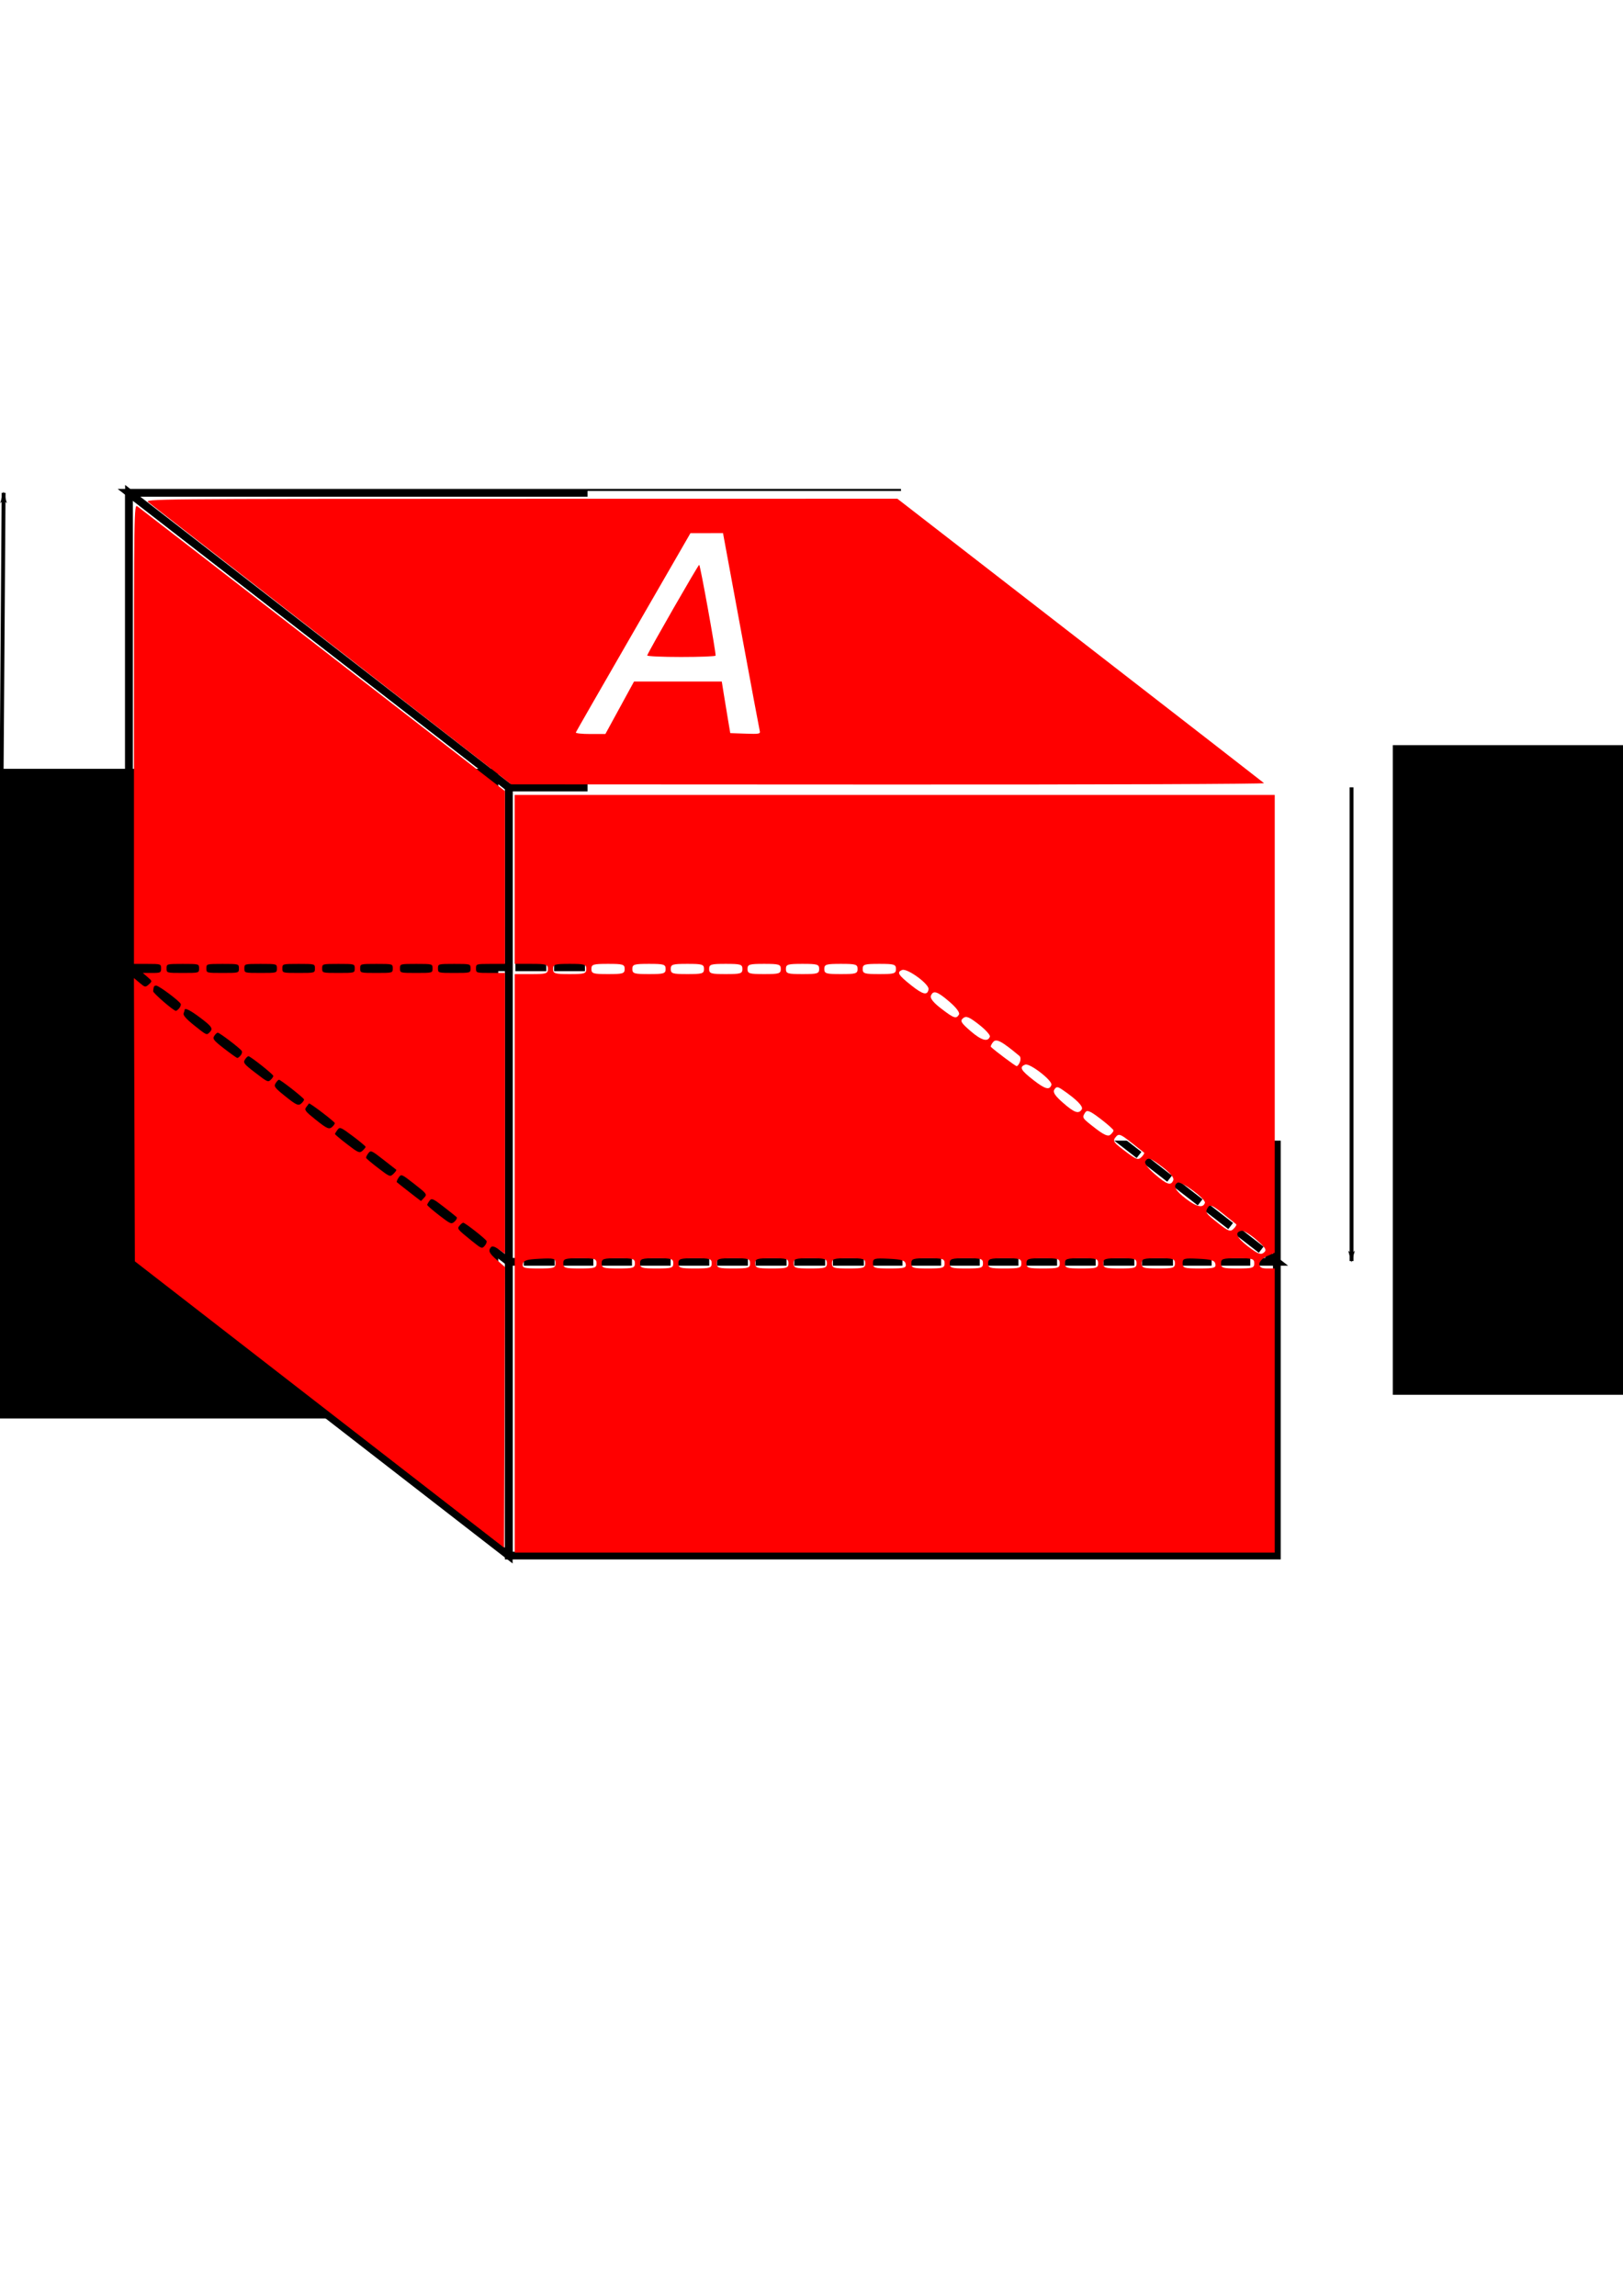 <?xml version="1.0" encoding="UTF-8" standalone="no"?>
<!-- Created with Inkscape (http://www.inkscape.org/) -->

<svg
   xmlns:dc="http://purl.org/dc/elements/1.1/"
   xmlns:cc="http://creativecommons.org/ns#"
   xmlns:rdf="http://www.w3.org/1999/02/22-rdf-syntax-ns#"
   xmlns:svg="http://www.w3.org/2000/svg"
   xmlns="http://www.w3.org/2000/svg"
   xmlns:sodipodi="http://sodipodi.sourceforge.net/DTD/sodipodi-0.dtd"
   xmlns:inkscape="http://www.inkscape.org/namespaces/inkscape"
   width="210mm"
   height="297mm"
   viewBox="0 0 210 297"
   version="1.1"
   id="svg8"
   inkscape:version="0.92.3 (2405546, 2018-03-11)"
   sodipodi:docname="column_xsec.svg">
  <defs
     id="defs2">
    <marker
       inkscape:isstock="true"
       style="overflow:visible;"
       id="marker1260"
       refX="0.0"
       refY="0.0"
       orient="auto"
       inkscape:stockid="Arrow1Lend">
      <path
         transform="scale(0.8) rotate(180) translate(12.5,0)"
         style="fill-rule:evenodd;stroke:#000000;stroke-width:1pt;stroke-opacity:1;fill:#000000;fill-opacity:1"
         d="M 0.0,0.0 L 5.0,-5.0 L -12.5,0.0 L 5.0,5.0 L 0.0,0.0 z "
         id="path1258" />
    </marker>
    <marker
       inkscape:stockid="Arrow1Lend"
       orient="auto"
       refY="0.0"
       refX="0.0"
       id="Arrow1Lend"
       style="overflow:visible;"
       inkscape:isstock="true"
       inkscape:collect="always">
      <path
         id="path887"
         d="M 0.0,0.0 L 5.0,-5.0 L -12.5,0.0 L 5.0,5.0 L 0.0,0.0 z "
         style="fill-rule:evenodd;stroke:#000000;stroke-width:1pt;stroke-opacity:1;fill:#000000;fill-opacity:1"
         transform="scale(0.8) rotate(180) translate(12.5,0)" />
    </marker>
    <marker
       inkscape:stockid="Arrow1Lstart"
       orient="auto"
       refY="0.0"
       refX="0.0"
       id="Arrow1Lstart"
       style="overflow:visible"
       inkscape:isstock="true">
      <path
         id="path884"
         d="M 0.0,0.0 L 5.0,-5.0 L -12.5,0.0 L 5.0,5.0 L 0.0,0.0 z "
         style="fill-rule:evenodd;stroke:#000000;stroke-width:1pt;stroke-opacity:1;fill:#000000;fill-opacity:1"
         transform="scale(0.8) translate(12.5,0)" />
    </marker>
    <inkscape:perspective
       sodipodi:type="inkscape:persp3d"
       inkscape:vp_x="0 : 148.5 : 1"
       inkscape:vp_y="0 : 1000 : 0"
       inkscape:vp_z="210 : 148.5 : 1"
       inkscape:persp3d-origin="105 : 99 : 1"
       id="perspective815" />
  </defs>
  <sodipodi:namedview
     id="base"
     pagecolor="#ffffff"
     bordercolor="#666666"
     borderopacity="1.0"
     inkscape:pageopacity="0.0"
     inkscape:pageshadow="2"
     inkscape:zoom="0.80024667"
     inkscape:cx="343.74577"
     inkscape:cy="621.74583"
     inkscape:document-units="mm"
     inkscape:current-layer="g1344"
     showgrid="false"
     showguides="true"
     inkscape:guide-bbox="true"
     inkscape:window-width="1853"
     inkscape:window-height="1025"
     inkscape:window-x="67"
     inkscape:window-y="27"
     inkscape:window-maximized="1">
    <sodipodi:guide
       position="165.21,195.146"
       orientation="0,1"
       id="guide853"
       inkscape:locked="false" />
    <sodipodi:guide
       position="165.21,95.762"
       orientation="0,1"
       id="guide855"
       inkscape:locked="false" />
    <sodipodi:guide
       position="16.689,233.246"
       orientation="0,1"
       id="guide878"
       inkscape:locked="false" />
    <sodipodi:guide
       position="16.689,133.862"
       orientation="0,1"
       id="guide880"
       inkscape:locked="false" />
    <sodipodi:guide
       position="174.874,183.992"
       orientation="1,0"
       id="guide1246"
       inkscape:locked="false" />
    <sodipodi:guide
       position="185.862,163.185"
       orientation="0,1"
       id="guide1248"
       inkscape:locked="false" />
  </sodipodi:namedview>
  <g
     inkscape:label="Layer 1"
     inkscape:groupmode="layer"
     id="layer1">
    <g
       id="g1344"
       inkscape:export-xdpi="300"
       inkscape:export-ydpi="300">
      <g
         id="g1606"
         inkscape:export-xdpi="300"
         inkscape:export-ydpi="300">
        <rect
           style="fill:none;fill-opacity:1;stroke:#000000;stroke-width:1;stroke-miterlimit:4;stroke-dasharray:none;stroke-dashoffset:0;stroke-opacity:1"
           id="rect831"
           width="99.384"
           height="99.384"
           x="16.689"
           y="63.754" />
        <rect
           y="101.854"
           x="65.826"
           height="99.384"
           width="99.384"
           id="rect833"
           style="fill:#ffffff;fill-opacity:1;stroke:#000000;stroke-width:1;stroke-miterlimit:4;stroke-dasharray:none;stroke-dashoffset:0;stroke-opacity:1" />
        <path
           style="fill:#ffffff;stroke:#000000;stroke-width:1;stroke-linecap:butt;stroke-linejoin:miter;stroke-opacity:1;stroke-miterlimit:4;stroke-dasharray:none;fill-opacity:1"
           d="m 16.689,163.138 49.137,38.1 V 101.854 L 16.689,63.754 Z"
           id="path841"
           inkscape:connector-curvature="0" />
        <path
           inkscape:connector-curvature="0"
           id="path876"
           d="m 16.689,125.138 h 99.384 l 49.137,38.1 H 65.826 Z"
           style="opacity:1;fill:none;fill-opacity:1;stroke:#000000;stroke-width:1;stroke-linecap:butt;stroke-linejoin:miter;stroke-miterlimit:4;stroke-dasharray:4, 1;stroke-dashoffset:0;stroke-opacity:1" />
        <path
           style="fill:#ffffff;stroke:#000000;stroke-width:1;stroke-linecap:butt;stroke-linejoin:miter;stroke-opacity:1;stroke-miterlimit:4;stroke-dasharray:none;fill-opacity:1"
           d="m 16.689,63.754 h 99.384 l 49.137,38.1 H 65.826 Z"
           id="path843"
           inkscape:connector-curvature="0" />
        <flowRoot
           xml:space="preserve"
           id="flowRoot845"
           style="font-style:italic;font-variant:normal;font-weight:normal;font-stretch:normal;font-size:133.333px;line-height:1.25;font-family:sans-serif;-inkscape-font-specification:'sans-serif Italic';letter-spacing:0px;word-spacing:0px;fill:#ffffff;fill-opacity:1;stroke:none"
           transform="matrix(0.265,0,0,0.265,287.262,-3.78)"><flowRegion
             id="flowRegion847"
             style="font-style:italic;font-variant:normal;font-weight:normal;font-stretch:normal;font-size:133.333px;font-family:sans-serif;-inkscape-font-specification:'sans-serif Italic';fill:#ffffff;fill-opacity:1"><rect
               id="rect849"
               width="354.286"
               height="317.143"
               x="-797.143"
               y="253.948"
               style="font-style:italic;font-variant:normal;font-weight:normal;font-stretch:normal;font-size:133.333px;font-family:sans-serif;-inkscape-font-specification:'sans-serif Italic';fill:#ffffff;fill-opacity:1" /></flowRegion><flowPara
             id="flowPara851">A</flowPara></flowRoot>        <path
           style="fill:none;stroke:#000000;stroke-width:0.5;stroke-linecap:butt;stroke-linejoin:miter;stroke-opacity:1;stroke-miterlimit:4;stroke-dasharray:none;marker-start:url(#Arrow1Lstart);marker-end:url(#Arrow1Lend)"
           d="M 0.468,63.754 -0.234,163.138"
           id="path882"
           inkscape:connector-curvature="0" />
        <flowRoot
           xml:space="preserve"
           id="flowRoot845-8"
           style="font-style:italic;font-variant:normal;font-weight:normal;font-stretch:normal;font-size:133.333px;line-height:1.25;font-family:sans-serif;-inkscape-font-specification:'sans-serif Italic';letter-spacing:0px;word-spacing:0px;fill:#000000;fill-opacity:1;stroke:none"
           transform="matrix(0.265,0,0,0.265,181.827,32.163)"><flowRegion
             id="flowRegion847-6"
             style="font-style:italic;font-variant:normal;font-weight:normal;font-stretch:normal;font-size:133.333px;font-family:sans-serif;-inkscape-font-specification:'sans-serif Italic'"><rect
               id="rect849-0"
               width="354.286"
               height="317.143"
               x="-797.143"
               y="253.948"
               style="font-style:italic;font-variant:normal;font-weight:normal;font-stretch:normal;font-size:133.333px;font-family:sans-serif;-inkscape-font-specification:'sans-serif Italic'" /></flowRegion><flowPara
             id="flowPara851-4">H</flowPara></flowRoot>        <path
           style="opacity:1;fill:#ff0000;fill-opacity:1;stroke:none;stroke-width:1.67;stroke-miterlimit:4;stroke-dasharray:none;stroke-dashoffset:0;stroke-opacity:1"
           d="m 155.978,685.642 -90.128,-69.89 -0.226,-69.147 -0.226,-69.148 2.767,2.329 c 2.664,2.242 2.832,2.27 4.497,0.763 1.709,-1.546 1.702,-1.589 -0.602,-3.571 l -2.332,-2.006 h 4.467 c 4.176,0 4.467,-0.144 4.467,-2.209 0,-2.16 -0.147,-2.209 -6.627,-2.209 h -6.627 v -112.269 c 0,-109.334 0.043,-112.239 1.646,-111.114 0.905,0.635 41.658,32.169 90.561,70.076 l 88.915,68.922 0.009,42.192 0.009,42.192 h -7.069 c -6.951,0 -7.069,0.037 -7.069,2.209 0,2.172 0.118,2.209 7.069,2.209 h 7.069 v 68.54 68.54 l -2.566,-1.827 c -3.133,-2.231 -4.135,-2.288 -4.912,-0.281 -0.439,1.134 0.48,2.488 3.451,5.081 l 4.05,3.534 -0.232,68.487 -0.232,68.487 -90.128,-69.89 z m 80.826,-77.657 c 0.591,-0.713 0.938,-1.672 0.771,-2.132 -0.36,-0.99 -10.494,-8.943 -11.396,-8.943 -0.342,0 -1.133,0.616 -1.758,1.37 -1.312,1.581 -1.184,1.744 5.78,7.369 5.024,4.058 5.14,4.099 6.602,2.336 z m -13.871,-13.835 c -0.376,-0.375 -3.244,-2.663 -6.374,-5.085 -5.156,-3.989 -5.797,-4.263 -6.82,-2.918 -0.621,0.817 -1.142,1.736 -1.157,2.042 -0.015,0.306 2.617,2.599 5.851,5.095 5.591,4.316 5.96,4.465 7.532,3.043 0.909,-0.823 1.345,-1.803 0.969,-2.177 z m -15.788,-9.518 c 1.457,-1.61 1.269,-1.868 -4.844,-6.651 -6.26,-4.898 -6.38,-4.947 -7.654,-3.128 -0.712,1.017 -1.103,2.04 -0.869,2.274 0.449,0.449 11.622,9.158 11.767,9.171 0.046,0.004 0.766,-0.746 1.6,-1.667 z M 193.483,571.04 c -0.216,-0.162 -3.096,-2.41 -6.4,-4.995 -5.708,-4.466 -6.07,-4.617 -7.26,-3.043 -0.689,0.911 -1.167,1.927 -1.062,2.258 0.105,0.331 2.776,2.579 5.934,4.996 5.637,4.312 5.775,4.363 7.462,2.736 0.945,-0.912 1.541,-1.79 1.325,-1.952 z m -14.972,-11.18 c 0,-0.302 -2.817,-2.656 -6.259,-5.233 -5.888,-4.406 -6.332,-4.588 -7.483,-3.07 -0.673,0.888 -1.214,1.813 -1.201,2.056 0.012,0.243 2.683,2.487 5.936,4.988 5.436,4.178 6.039,4.435 7.461,3.177 0.85,-0.753 1.546,-1.616 1.546,-1.918 z m -16.082,-9.958 c 0.583,-0.583 1.06,-1.3 1.06,-1.594 0,-0.69 -12.338,-10.081 -12.641,-9.622 -0.126,0.191 -0.738,1.014 -1.359,1.829 -0.986,1.294 -0.423,2.046 4.447,5.934 5.952,4.753 6.834,5.111 8.493,3.453 z M 147.407,538.416 c 0.583,-0.583 1.06,-1.331 1.06,-1.661 0,-0.677 -11.413,-9.649 -12.274,-9.649 -0.305,0 -1.035,0.769 -1.621,1.708 -0.952,1.524 -0.476,2.184 4.426,6.126 5.906,4.749 6.776,5.109 8.409,3.476 z m -15.021,-11.487 c 0.583,-0.583 1.06,-1.342 1.06,-1.687 0,-0.765 -11.173,-9.624 -12.139,-9.624 -0.38,0 -1.162,0.755 -1.738,1.678 -0.931,1.491 -0.393,2.181 4.822,6.185 6.456,4.957 6.476,4.966 7.995,3.447 z m -14.877,-11.713 c 0.587,-0.708 0.817,-1.692 0.511,-2.187 -0.79,-1.278 -10.798,-8.897 -11.687,-8.897 -0.406,0 -1.192,0.727 -1.747,1.615 -0.879,1.408 -0.255,2.198 4.868,6.16 3.232,2.5 6.126,4.556 6.431,4.57 0.305,0.014 1.035,-0.553 1.622,-1.261 z m -15.166,-11.261 c 1.813,-1.813 1.191,-2.785 -4.555,-7.113 -4.87,-3.669 -7.639,-5.056 -7.639,-3.828 0,0.203 -0.229,0.965 -0.508,1.693 -0.341,0.888 1.332,2.792 5.081,5.786 6.231,4.975 6.146,4.937 7.621,3.462 z M 87.474,492.233 c 0.591,-0.713 0.938,-1.672 0.771,-2.132 -0.484,-1.331 -10.652,-8.943 -11.946,-8.943 -1.101,0 -1.307,0.369 -1.524,2.727 -0.082,0.886 9.817,9.459 11.069,9.587 0.305,0.031 1.038,-0.527 1.63,-1.239 z m 9.744,-19.469 c 0,-2.193 -0.059,-2.209 -7.952,-2.209 -7.894,0 -7.952,0.016 -7.952,2.209 0,2.193 0.059,2.209 7.952,2.209 7.894,0 7.952,-0.016 7.952,-2.209 z m 19.439,0 c 0,-2.193 -0.059,-2.209 -7.952,-2.209 -7.894,0 -7.952,0.016 -7.952,2.209 0,2.193 0.059,2.209 7.952,2.209 7.894,0 7.952,-0.016 7.952,-2.209 z m 18.556,0 c 0,-2.193 -0.059,-2.209 -7.952,-2.209 -7.894,0 -7.952,0.016 -7.952,2.209 0,2.193 0.059,2.209 7.952,2.209 7.894,0 7.952,-0.016 7.952,-2.209 z m 18.556,0 c 0,-2.193 -0.059,-2.209 -7.952,-2.209 -7.894,0 -7.952,0.016 -7.952,2.209 0,2.193 0.059,2.209 7.952,2.209 7.894,0 7.952,-0.016 7.952,-2.209 z m 19.439,0 c 0,-2.193 -0.059,-2.209 -7.952,-2.209 -7.894,0 -7.952,0.016 -7.952,2.209 0,2.193 0.059,2.209 7.952,2.209 7.894,0 7.952,-0.016 7.952,-2.209 z m 18.556,0 c 0,-2.193 -0.059,-2.209 -7.952,-2.209 -7.894,0 -7.952,0.016 -7.952,2.209 0,2.193 0.059,2.209 7.952,2.209 7.894,0 7.952,-0.016 7.952,-2.209 z m 19.439,0 c 0,-2.193 -0.059,-2.209 -7.952,-2.209 -7.894,0 -7.952,0.016 -7.952,2.209 0,2.193 0.059,2.209 7.952,2.209 7.894,0 7.952,-0.016 7.952,-2.209 z m 18.556,0 c 0,-2.193 -0.059,-2.209 -7.952,-2.209 -7.894,0 -7.952,0.016 -7.952,2.209 0,2.193 0.059,2.209 7.952,2.209 7.894,0 7.952,-0.016 7.952,-2.209 z"
           id="path1236"
           inkscape:connector-curvature="0"
           transform="scale(0.265)" />
        <path
           style="opacity:1;fill:#ff0000;fill-opacity:1;stroke:none;stroke-width:1.67;stroke-miterlimit:4;stroke-dasharray:none;stroke-dashoffset:0;stroke-opacity:1"
           d="M 162.164,314.908 C 114.051,277.506 73.692,246.144 72.477,245.214 c -2.178,-1.668 0.361,-1.692 181.733,-1.719 l 183.942,-0.028 89.093,69.036 c 49.001,37.97 89.471,69.382 89.933,69.805 0.477,0.437 -78.701,0.734 -183.349,0.687 l -184.189,-0.083 -87.477,-68.003 z m 140.413,30.607 6.988,-12.804 h 21.429 21.429 l 1.024,6.406 c 0.563,3.523 1.496,9.19 2.073,12.591 l 1.049,6.185 7.398,0.258 c 6.742,0.236 7.362,0.118 6.994,-1.325 -0.222,-0.871 -4.349,-22.954 -9.17,-49.073 l -8.766,-47.49 -7.952,0.013 -7.952,0.013 -27.834,48.247 c -15.309,26.536 -27.966,48.596 -28.128,49.023 -0.162,0.427 3.019,0.772 7.069,0.767 l 7.363,-0.009 6.988,-12.804 z"
           id="path1242"
           inkscape:connector-curvature="0"
           transform="scale(0.265)" />
        <path
           style="opacity:1;fill:#ff0000;fill-opacity:1;stroke:none;stroke-width:0.442;stroke-miterlimit:4;stroke-dasharray:none;stroke-dashoffset:0;stroke-opacity:1"
           d="m 83.741,84.79 c 0.273,-0.704 6.598,-11.722 6.729,-11.722 0.131,0 2.146,11.147 2.123,11.748 -0.004,0.096 -2.014,0.175 -4.468,0.175 -2.454,0 -4.426,-0.09 -4.384,-0.201 z"
           id="path1244"
           inkscape:connector-curvature="0" />
        <path
           style="fill:none;stroke:#000000;stroke-width:0.5;stroke-linecap:butt;stroke-linejoin:miter;stroke-miterlimit:4;stroke-dasharray:none;stroke-opacity:1;marker-end:url(#marker1260)"
           d="M 174.874,101.854 V 163.138"
           id="path1250"
           inkscape:connector-curvature="0" />
        <flowRoot
           xml:space="preserve"
           id="flowRoot845-8-7"
           style="font-style:italic;font-variant:normal;font-weight:normal;font-stretch:normal;font-size:133.333px;line-height:1.25;font-family:sans-serif;-inkscape-font-specification:'sans-serif Italic';letter-spacing:0px;word-spacing:0px;fill:#000000;fill-opacity:1;stroke:none"
           transform="matrix(0.265,0,0,0.265,391.458,29.1)"><flowRegion
             id="flowRegion847-6-6"
             style="font-style:italic;font-variant:normal;font-weight:normal;font-stretch:normal;font-size:133.333px;font-family:sans-serif;-inkscape-font-specification:'sans-serif Italic'"><rect
               id="rect849-0-4"
               width="354.286"
               height="317.143"
               x="-797.143"
               y="253.948"
               style="font-style:italic;font-variant:normal;font-weight:normal;font-stretch:normal;font-size:133.333px;font-family:sans-serif;-inkscape-font-specification:'sans-serif Italic'" /></flowRegion><flowPara
             id="flowPara851-4-3">z</flowPara></flowRoot>        <path
           transform="scale(0.265)"
           inkscape:connector-curvature="0"
           id="path1365"
           d="M 251.302,616.738 V 475.532 h 8.109 c 7.276,0 8.109,-0.257 8.109,-2.499 0,-2.243 -0.833,-2.499 -8.122,-2.499 h -8.123 v -41.237 -41.237 h 185.568 185.568 v 111.736 111.736 l -3.749,1.659 c -2.112,0.935 -3.749,2.617 -3.749,3.854 0,1.605 1.007,2.194 3.749,2.194 h 3.749 v 69.354 69.354 H 436.856 251.302 Z m 19.967,-0.06 c 0,-2.345 -0.651,-2.528 -7.798,-2.187 -6.255,0.298 -7.88,0.805 -8.214,2.559 -0.363,1.903 0.649,2.187 7.798,2.187 7.445,0 8.214,-0.24 8.214,-2.559 z m 19.994,0.06 c 0,-2.243 -0.833,-2.499 -8.122,-2.499 -7.289,0 -8.123,0.256 -8.123,2.499 0,2.243 0.833,2.499 8.123,2.499 7.289,0 8.122,-0.256 8.122,-2.499 z m 18.744,0 c 0,-2.243 -0.833,-2.499 -8.122,-2.499 -7.289,0 -8.123,0.256 -8.123,2.499 0,2.243 0.833,2.499 8.123,2.499 7.289,0 8.122,-0.256 8.122,-2.499 z m 18.744,0 c 0,-2.243 -0.833,-2.499 -8.122,-2.499 -7.289,0 -8.123,0.256 -8.123,2.499 0,2.243 0.833,2.499 8.123,2.499 7.289,0 8.122,-0.256 8.122,-2.499 z m 18.744,0 c 0,-2.243 -0.833,-2.499 -8.123,-2.499 -7.289,0 -8.123,0.256 -8.123,2.499 0,2.243 0.833,2.499 8.123,2.499 7.289,0 8.123,-0.256 8.123,-2.499 z m 18.744,0 c 0,-2.243 -0.833,-2.499 -8.123,-2.499 -7.289,0 -8.123,0.256 -8.123,2.499 0,2.243 0.833,2.499 8.123,2.499 7.289,0 8.123,-0.256 8.123,-2.499 z m 18.744,0 c 0,-2.243 -0.833,-2.499 -8.123,-2.499 -7.289,0 -8.122,0.256 -8.122,2.499 0,2.243 0.833,2.499 8.122,2.499 7.289,0 8.123,-0.256 8.123,-2.499 z m 18.744,0 c 0,-2.243 -0.833,-2.499 -8.123,-2.499 -7.289,0 -8.122,0.256 -8.122,2.499 0,2.243 0.833,2.499 8.122,2.499 7.289,0 8.123,-0.256 8.123,-2.499 z m 18.744,0 c 0,-2.243 -0.833,-2.499 -8.123,-2.499 -7.289,0 -8.122,0.256 -8.122,2.499 0,2.243 0.833,2.499 8.122,2.499 7.289,0 8.123,-0.256 8.123,-2.499 z m 19.761,0.312 c -0.334,-1.754 -1.959,-2.26 -8.214,-2.559 -7.146,-0.341 -7.798,-0.158 -7.798,2.187 0,2.319 0.769,2.559 8.214,2.559 7.149,0 8.16,-0.284 7.798,-2.187 z m 18.978,-0.312 c 0,-2.243 -0.833,-2.499 -8.122,-2.499 -7.289,0 -8.123,0.256 -8.123,2.499 0,2.243 0.833,2.499 8.123,2.499 7.289,0 8.122,-0.256 8.122,-2.499 z m 18.744,0 c 0,-2.243 -0.833,-2.499 -8.122,-2.499 -7.289,0 -8.123,0.256 -8.123,2.499 0,2.243 0.833,2.499 8.123,2.499 7.289,0 8.122,-0.256 8.122,-2.499 z m 18.744,0 c 0,-2.243 -0.833,-2.499 -8.122,-2.499 -7.289,0 -8.123,0.256 -8.123,2.499 0,2.243 0.833,2.499 8.123,2.499 7.289,0 8.122,-0.256 8.122,-2.499 z m 18.744,0 c 0,-2.243 -0.833,-2.499 -8.122,-2.499 -7.289,0 -8.123,0.256 -8.123,2.499 0,2.243 0.833,2.499 8.123,2.499 7.289,0 8.122,-0.256 8.122,-2.499 z m 18.744,0 c 0,-2.243 -0.833,-2.499 -8.122,-2.499 -7.289,0 -8.123,0.256 -8.123,2.499 0,2.243 0.833,2.499 8.123,2.499 7.289,0 8.122,-0.256 8.122,-2.499 z m 18.744,0 c 0,-2.243 -0.833,-2.499 -8.122,-2.499 -7.289,0 -8.123,0.256 -8.123,2.499 0,2.243 0.833,2.499 8.123,2.499 7.289,0 8.122,-0.256 8.122,-2.499 z m 18.744,0 c 0,-2.243 -0.833,-2.499 -8.122,-2.499 -7.289,0 -8.123,0.256 -8.123,2.499 0,2.243 0.833,2.499 8.123,2.499 7.289,0 8.122,-0.256 8.122,-2.499 z m 19.761,0.312 c -0.334,-1.754 -1.959,-2.26 -8.214,-2.559 -7.146,-0.341 -7.798,-0.158 -7.798,2.187 0,2.319 0.769,2.559 8.214,2.559 7.149,0 8.16,-0.284 7.798,-2.187 z m 18.978,-0.312 c 0,-2.243 -0.833,-2.499 -8.123,-2.499 -7.289,0 -8.122,0.256 -8.122,2.499 0,2.243 0.833,2.499 8.122,2.499 7.289,0 8.123,-0.256 8.123,-2.499 z m 1.065,-11.487 c -2.991,-2.596 -6.236,-4.589 -7.21,-4.427 -3.665,0.608 -2.549,3.344 3.135,7.684 4.767,3.64 6.216,4.2 7.693,2.974 1.538,-1.277 0.978,-2.242 -3.619,-6.231 z m -9.887,-7.62 c -0.303,-0.232 -3.265,-2.598 -6.583,-5.258 -4.893,-3.922 -6.246,-4.497 -7.165,-3.044 -1.564,2.474 -1.299,2.888 5.068,7.909 4.899,3.864 5.847,4.198 7.423,2.622 0.994,-0.994 1.559,-1.997 1.257,-2.229 z m -15.282,-10.425 c 0.608,-1.827 -11.681,-10.884 -13.361,-9.846 -2.382,1.472 -1.19,3.756 4.084,7.824 5.236,4.038 8.378,4.723 9.277,2.023 z m -15.44,-11.06 c 0.463,-1.207 -1.296,-3.386 -5.044,-6.248 -6.262,-4.781 -7.292,-5.132 -8.644,-2.945 -0.535,0.866 1.323,3.367 4.612,6.211 5.992,5.179 7.982,5.833 9.076,2.983 z m -14.264,-13.468 c -0.303,-0.212 -3.162,-2.464 -6.354,-5.003 -5.075,-4.038 -6.001,-4.379 -7.382,-2.715 -1.776,2.141 -1.499,2.527 5.688,7.91 4.326,3.241 5.241,3.506 6.799,1.969 0.99,-0.976 1.552,-1.949 1.25,-2.161 z m -14.921,-10.817 c 0,-0.462 -2.859,-3.02 -6.354,-5.685 -5.137,-3.918 -6.569,-4.505 -7.479,-3.068 -1.624,2.566 -1.608,2.591 4.83,7.593 4.259,3.308 6.308,4.213 7.44,3.283 0.859,-0.706 1.562,-1.661 1.562,-2.123 z m -15.492,-10.308 c 0.857,-1.386 -2.499,-4.804 -9.294,-9.465 -2.496,-1.712 -3.086,-1.745 -4.077,-0.226 -0.856,1.311 0.234,3 4.168,6.458 5.583,4.908 7.707,5.654 9.203,3.233 z m -14.829,-11.922 c 0.68,-2.04 -10.562,-10.767 -12.776,-9.917 -3.047,1.169 -2.244,2.691 3.972,7.534 5.757,4.485 7.91,5.068 8.804,2.384 z m -15.382,-11.198 c 0.44,-1.146 0.359,-2.452 -0.179,-2.902 -8.687,-7.268 -11.356,-8.686 -12.883,-6.846 -0.865,1.042 -1.352,2.114 -1.082,2.382 1.783,1.772 11.886,9.332 12.541,9.385 0.442,0.035 1.163,-0.873 1.603,-2.019 z M 483.325,506.032 c 0.25,-0.751 -2.181,-3.418 -5.402,-5.927 -4.78,-3.724 -6.193,-4.283 -7.691,-3.039 -1.558,1.293 -1.01,2.237 3.631,6.256 5.303,4.592 8.528,5.516 9.462,2.711 z m -15.101,-10.736 c 0.559,-0.904 -1.233,-3.33 -4.612,-6.245 -5.978,-5.155 -7.989,-5.801 -9.094,-2.919 -0.463,1.207 1.296,3.386 5.044,6.248 6.279,4.794 7.291,5.135 8.662,2.916 z m -14.842,-12.37 c 0.413,-2.476 -10.391,-10.363 -12.885,-9.406 -2.784,1.068 -1.981,2.422 4.467,7.529 5.738,4.545 7.893,5.025 8.418,1.877 z M 286.264,473.032 c 0,-2.243 -0.833,-2.499 -8.123,-2.499 -7.289,0 -8.123,0.256 -8.123,2.499 0,2.243 0.833,2.499 8.123,2.499 7.289,0 8.123,-0.256 8.123,-2.499 z m 18.744,0 c 0,-2.243 -0.833,-2.499 -8.123,-2.499 -7.289,0 -8.123,0.256 -8.123,2.499 0,2.243 0.833,2.499 8.123,2.499 7.289,0 8.123,-0.256 8.123,-2.499 z m 19.994,0 c 0,-2.243 -0.833,-2.499 -8.122,-2.499 -7.289,0 -8.123,0.256 -8.123,2.499 0,2.243 0.833,2.499 8.123,2.499 7.289,0 8.122,-0.256 8.122,-2.499 z m 18.744,0 c 0,-2.243 -0.833,-2.499 -8.122,-2.499 -7.289,0 -8.123,0.256 -8.123,2.499 0,2.243 0.833,2.499 8.123,2.499 7.289,0 8.122,-0.256 8.122,-2.499 z m 18.744,0 c 0,-2.243 -0.833,-2.499 -8.122,-2.499 -7.289,0 -8.123,0.256 -8.123,2.499 0,2.243 0.833,2.499 8.123,2.499 7.289,0 8.122,-0.256 8.122,-2.499 z m 18.744,0 c 0,-2.243 -0.833,-2.499 -8.122,-2.499 -7.289,0 -8.123,0.256 -8.123,2.499 0,2.243 0.833,2.499 8.123,2.499 7.289,0 8.122,-0.256 8.122,-2.499 z m 18.744,0 c 0,-2.243 -0.833,-2.499 -8.122,-2.499 -7.289,0 -8.123,0.256 -8.123,2.499 0,2.243 0.833,2.499 8.123,2.499 7.289,0 8.122,-0.256 8.122,-2.499 z m 18.744,0 c 0,-2.243 -0.833,-2.499 -8.122,-2.499 -7.289,0 -8.123,0.256 -8.123,2.499 0,2.243 0.833,2.499 8.123,2.499 7.289,0 8.122,-0.256 8.122,-2.499 z m 18.744,0 c 0,-2.243 -0.833,-2.499 -8.122,-2.499 -7.289,0 -8.123,0.256 -8.123,2.499 0,2.243 0.833,2.499 8.123,2.499 7.289,0 8.122,-0.256 8.122,-2.499 z"
           style="opacity:1;fill:#ff0000;fill-opacity:1;stroke:none;stroke-width:2.361;stroke-miterlimit:4;stroke-dasharray:none;stroke-dashoffset:0;stroke-opacity:1" />
      </g>
    </g>
  </g>
</svg>
